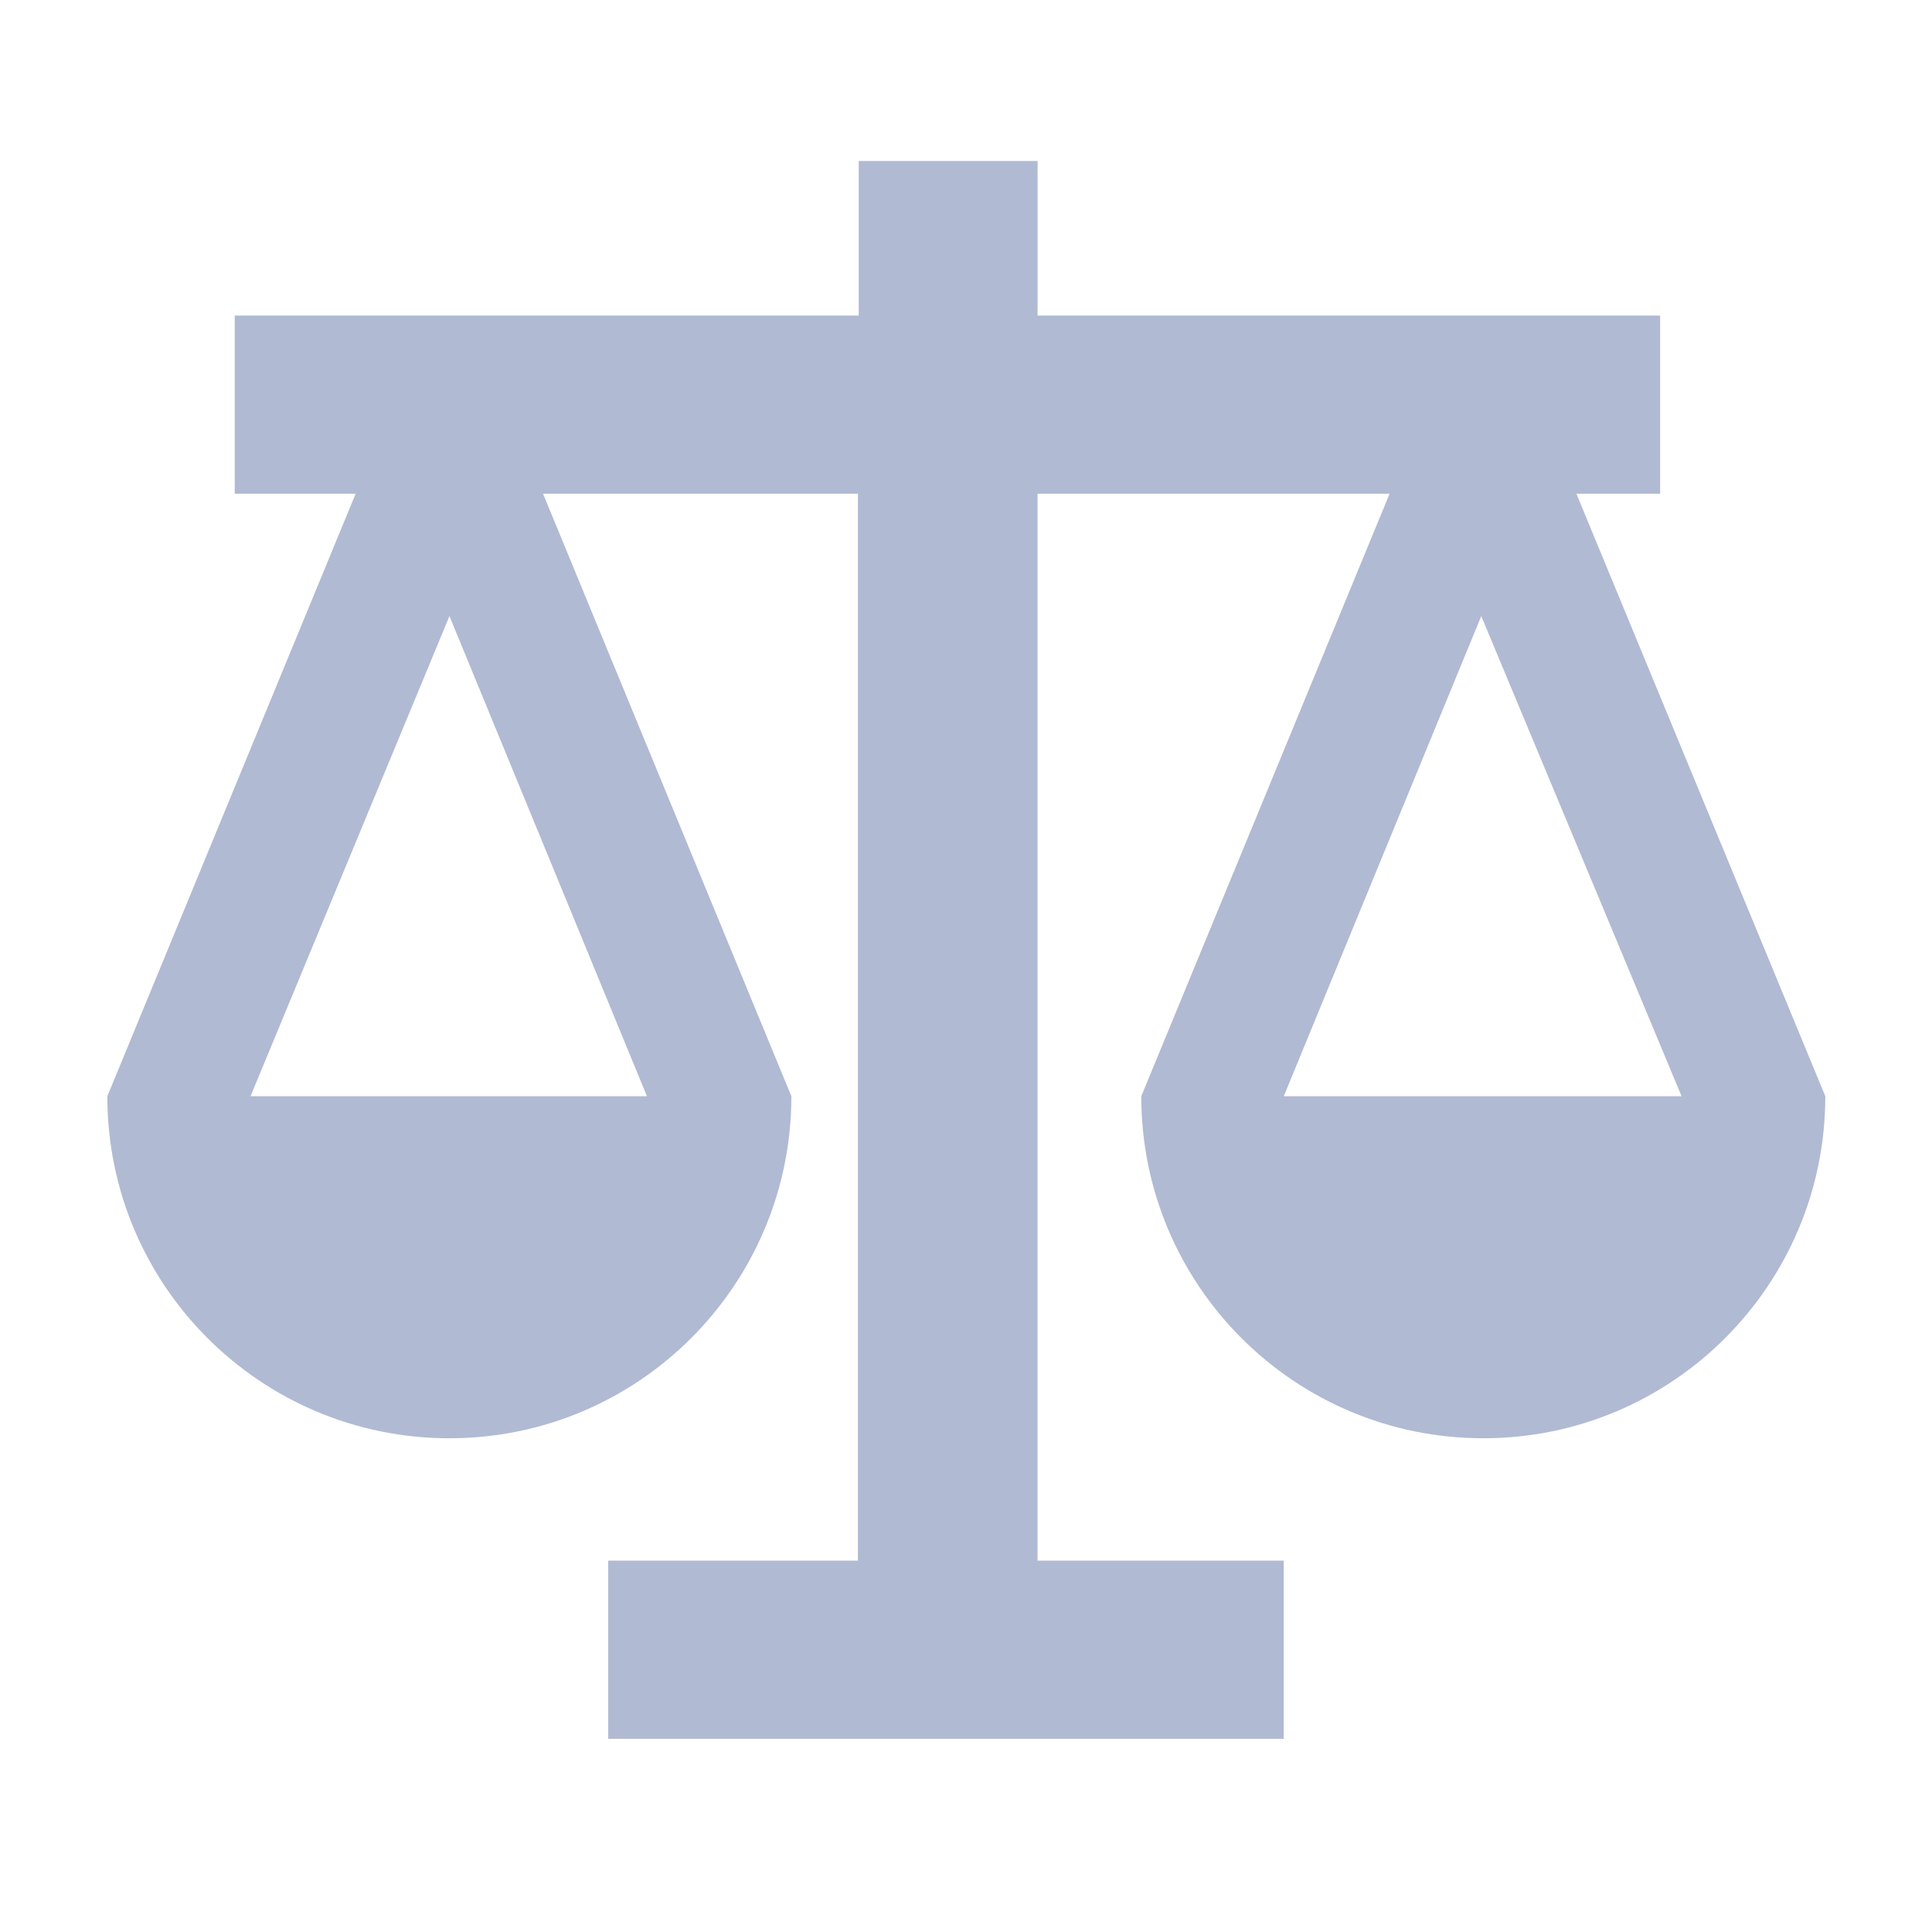 <svg width="36" height="36" viewBox="0 0 36 36" fill="none" xmlns="http://www.w3.org/2000/svg">
<g clip-path="url(#clip0_614_4519)">
<path d="M29.374 9.2H30.934V5.88H19.334V3H16.001V5.88H4.374V9.2H6.627L2 20.427C2 23.947 4.853 26.8 8.373 26.8C11.893 26.8 14.746 23.947 14.746 20.427L10.119 9.2H15.986V29.08H11.333V32.4H23.92V29.08H19.333V9.2H25.893L21.266 20.427C21.266 23.947 24.119 26.8 27.639 26.8C31.159 26.8 34.012 23.947 34.012 20.427L29.374 9.2ZM4.668 20.427L8.375 11.48L12.055 20.427H4.668ZM23.921 20.427L27.601 11.48L31.334 20.427H23.921Z" fill="#B1BAD3"/>
</g>
<defs>
<clipPath id="clip0_614_4519">
<rect width="36" height="36" fill="white"/>
</clipPath>
</defs>
</svg>
